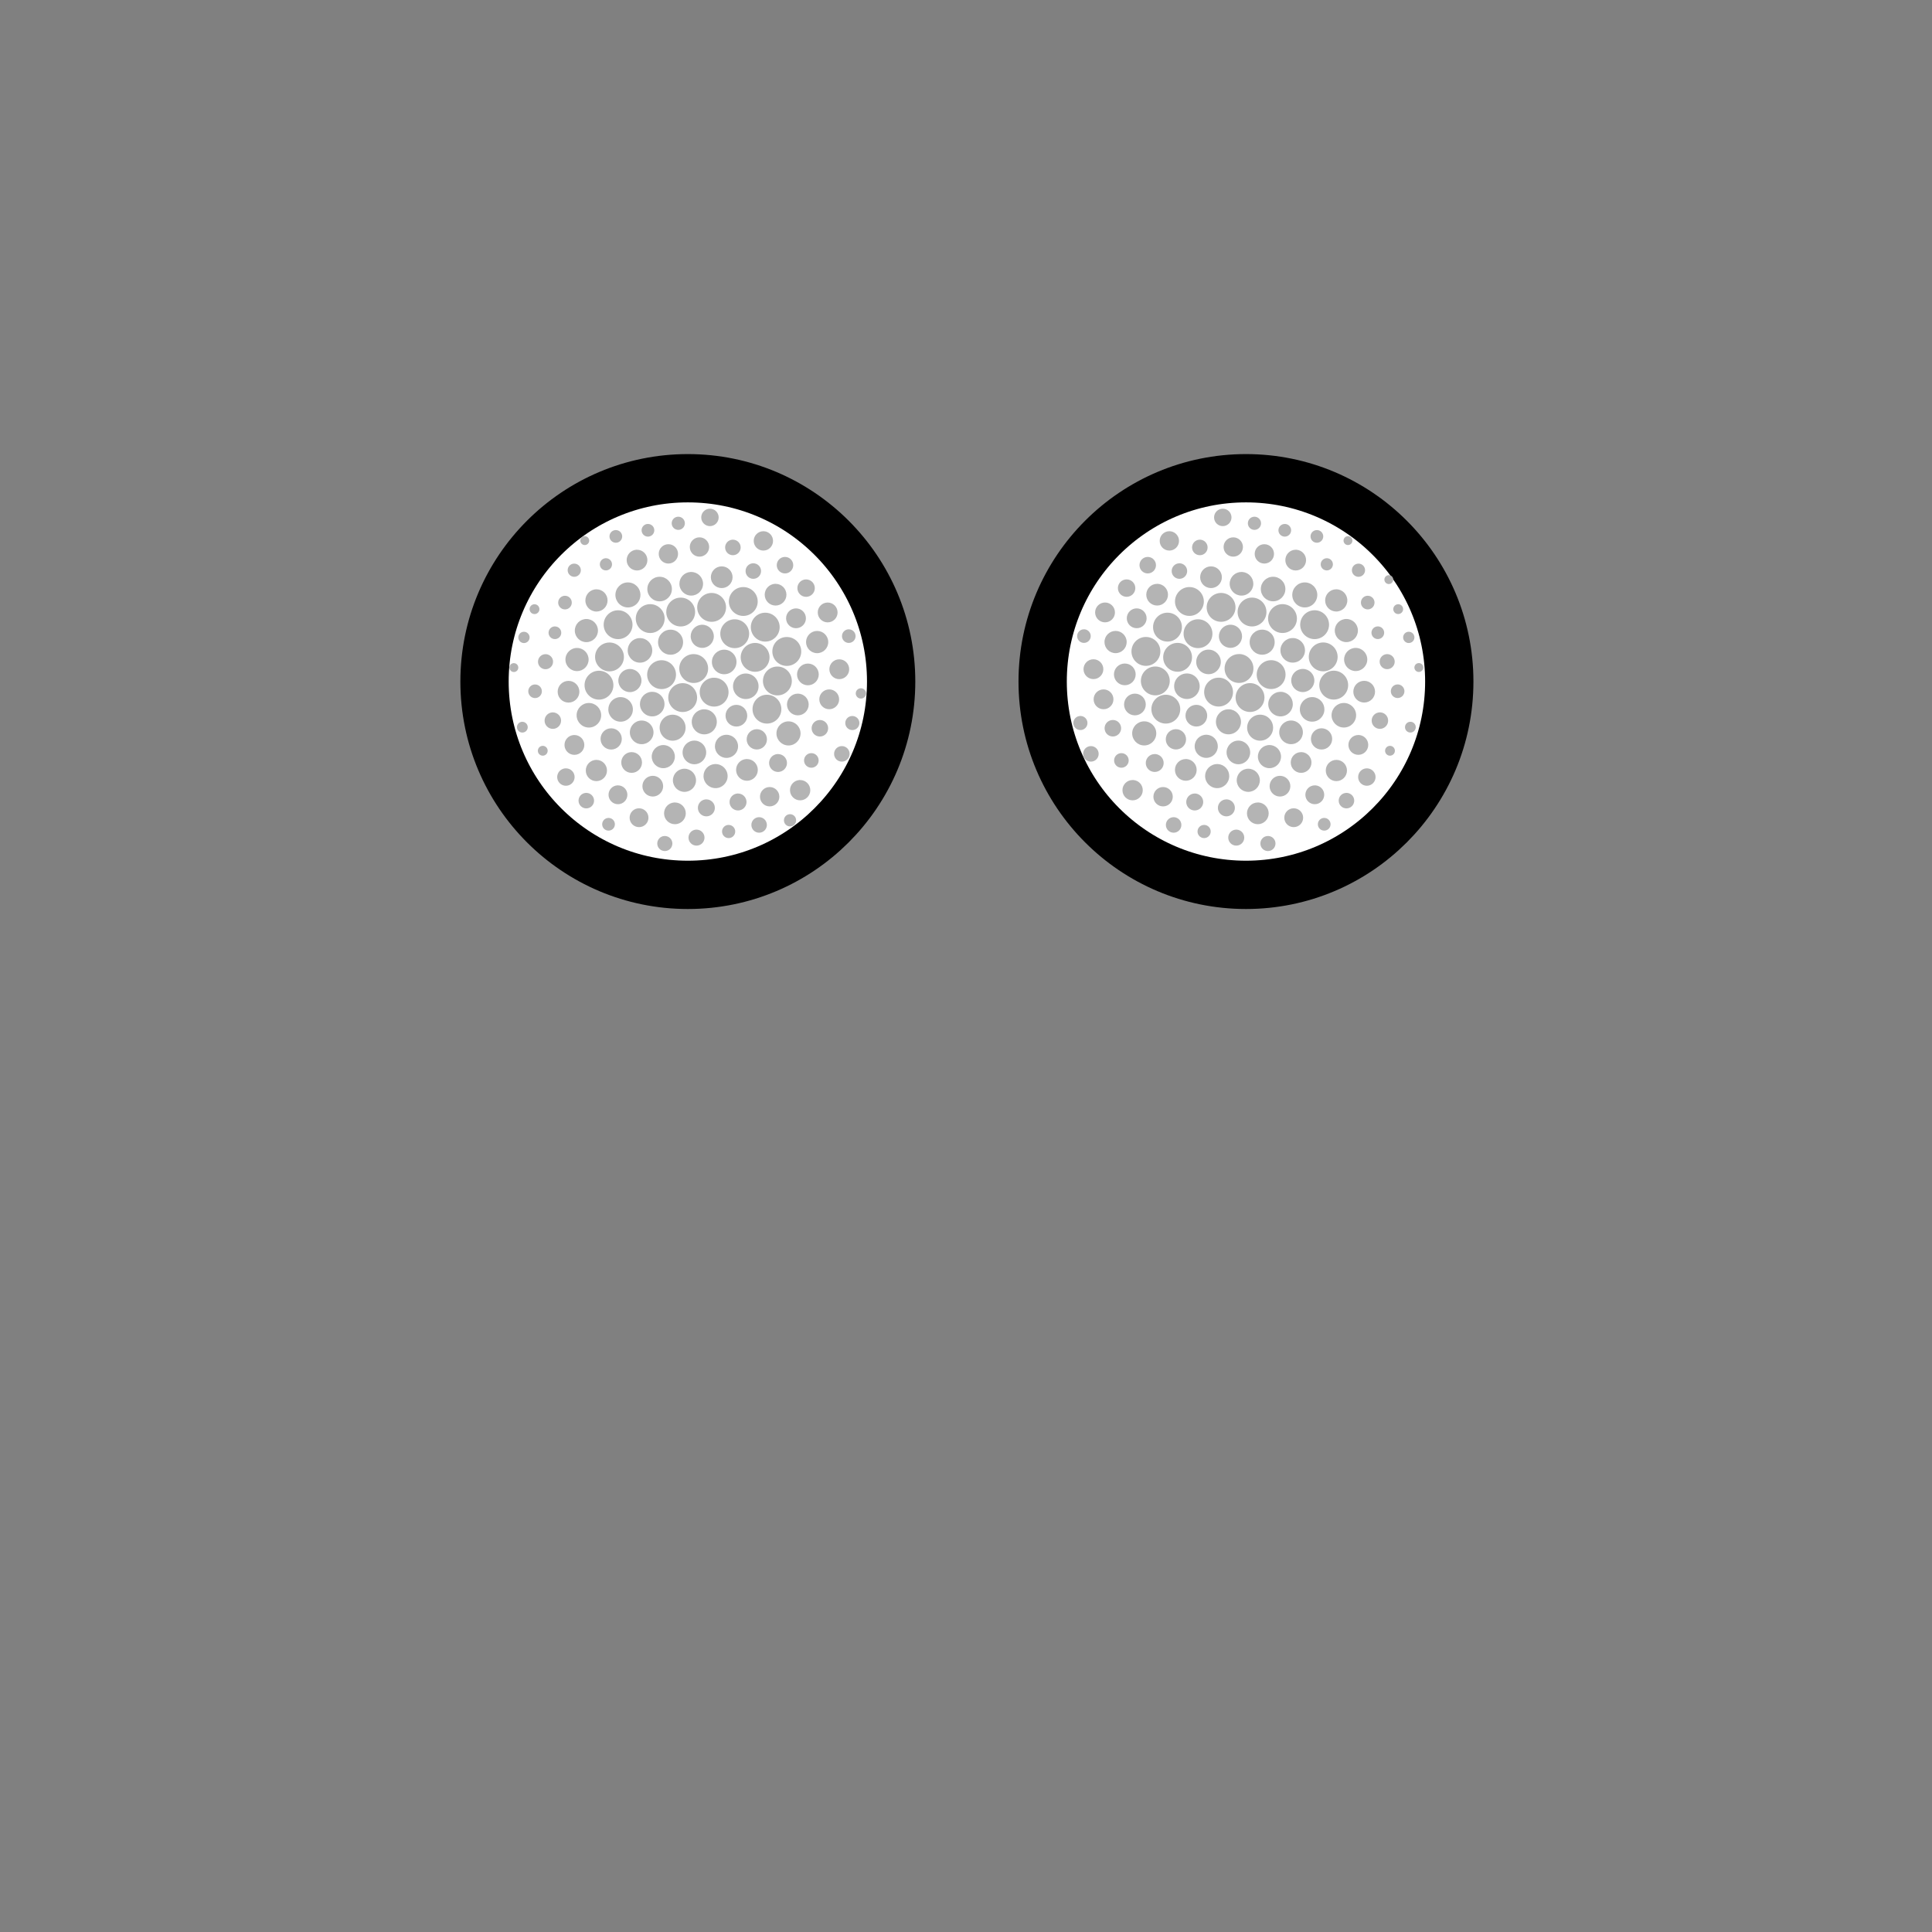 <?xml version="1.0" encoding="UTF-8" standalone="no"?>
<!--?xml version="1.0" encoding="UTF-8" standalone="no"?-->

<!-- Created with Inkscape (http://www.inkscape.org/) -->

<svg
   xmlns:dc="http://purl.org/dc/elements/1.1/"
   xmlns:cc="http://creativecommons.org/ns#"
   xmlns:rdf="http://www.w3.org/1999/02/22-rdf-syntax-ns#"
   xmlns:svg="http://www.w3.org/2000/svg"
   xmlns="http://www.w3.org/2000/svg"
   xmlns:sodipodi="http://sodipodi.sourceforge.net/DTD/sodipodi-0.dtd"
   xmlns:inkscape="http://www.inkscape.org/namespaces/inkscape"
   width="100%"
   height="100%"
   viewBox="0 0 90 90"
   id="svg2"
   version="1.1"
   inkscape:version="0.92.3 (2405546, 2018-03-11)"
   sodipodi:docname="eyes-arthropod.svg"
   class="face-scar"
   data-z="1050"
   data-slots="eyes"
   data-tags="new+eyes">
  <rect x="0" y="0" width="90" height="90" fill="#808080" stroke="none"/>
  <defs
     id="defs4" />
  <sodipodi:namedview
     id="base"
     pagecolor="#ffffff"
     bordercolor="#666666"
     borderopacity="1.0"
     inkscape:pageopacity="0.0"
     inkscape:pageshadow="2"
     inkscape:zoom="15.96481"
     inkscape:cx="92.213779"
     inkscape:cy="28.951276"
     inkscape:document-units="in"
     inkscape:current-layer="layer1"
     showgrid="true"
     units="in"
     inkscape:window-width="3773"
     inkscape:window-height="2105"
     inkscape:window-x="67"
     inkscape:window-y="27"
     inkscape:window-maximized="1"
     gridtolerance="10">
    <inkscape:grid
       type="xygrid"
       id="grid2994"
       empspacing="5"
       visible="true"
       enabled="true"
       snapvisiblegridlinesonly="true"
       units="in"
       spacingx="1.344"
       spacingy="1.344"
       originx="0"
       originy="0" />
  </sodipodi:namedview>
  <g
     inkscape:groupmode="layer"
     id="layer2"
     inkscape:label="FaceScar"
     style="display:inline"
     class="eyes"
     sodipodi:insensitive="true">
    <circle
       style="display:inline;opacity:1;vector-effect:none;fill:#ffffff;fill-opacity:1;stroke:#000000;stroke-width:2.25;stroke-linecap:round;stroke-linejoin:bevel;stroke-miterlimit:4;stroke-dasharray:none;stroke-dashoffset:0;stroke-opacity:1"
       id="path878-1"
       cx="32.042"
       cy="31.749"
       r="9.471" />
    <circle
       style="display:inline;opacity:1;vector-effect:none;fill:#ffffff;fill-opacity:1;stroke:#000000;stroke-width:2.25;stroke-linecap:round;stroke-linejoin:bevel;stroke-miterlimit:4;stroke-dasharray:none;stroke-dashoffset:0;stroke-opacity:1"
       id="path878-3-3"
       cx="58.042"
       cy="31.749"
       r="9.471" />
  </g>
  <g
     inkscape:groupmode="layer"
     id="layer1"
     class="arthropod"
     inkscape:label="EYES"
     sodipodi:insensitive="true">
    <path
       style="display:inline;opacity:1;vector-effect:none;fill:#b4b4b4;fill-opacity:1;stroke:none;stroke-width:1.953;stroke-linecap:round;stroke-linejoin:bevel;stroke-miterlimit:4;stroke-dasharray:none;stroke-dashoffset:0;stroke-opacity:1"
       d="m 33.072,23.697 c -0.224,0 -0.406,0.182 -0.406,0.406 0,0.224 0.182,0.406 0.406,0.406 0.224,0 0.406,-0.182 0.406,-0.406 0,-0.224 -0.182,-0.406 -0.406,-0.406 z m -1.475,0.373 c -0.169,-2.5e-5 -0.307,0.137 -0.307,0.307 -2.6e-5,0.169 0.137,0.307 0.307,0.307 0.169,2.6e-5 0.307,-0.137 0.307,-0.307 2.6e-5,-0.169 -0.137,-0.307 -0.307,-0.307 z m -1.434,0.338 c -0.155,0.011 -0.275,0.139 -0.275,0.295 3.3e-4,0.163 0.132,0.295 0.295,0.295 0.164,7.49e-4 0.297,-0.131 0.297,-0.295 -3.3e-4,-0.164 -0.133,-0.296 -0.297,-0.295 -0.006,-2.15e-4 -0.013,-2.15e-4 -0.02,0 z m -1.496,0.285 c -0.155,0.011 -0.275,0.139 -0.275,0.295 3.3e-4,0.163 0.132,0.295 0.295,0.295 0.164,7.49e-4 0.297,-0.131 0.297,-0.295 -3.3e-4,-0.164 -0.133,-0.296 -0.297,-0.295 -0.006,-2.15e-4 -0.013,-2.15e-4 -0.02,0 z m 6.895,0.053 c -0.249,-3.49e-4 -0.452,0.202 -0.451,0.451 -3.49e-4,0.249 0.202,0.452 0.451,0.451 0.249,-7.3e-4 0.45,-0.203 0.449,-0.451 3.49e-4,-0.249 -0.201,-0.45 -0.449,-0.451 z m -8.322,0.23 c -0.114,-5.1e-5 -0.207,0.093 -0.207,0.207 -5.1e-5,0.114 0.093,0.207 0.207,0.207 0.114,5.2e-5 0.207,-0.093 0.207,-0.207 5.2e-5,-0.114 -0.093,-0.207 -0.207,-0.207 z m 5.344,0.055 c -0.249,-3.49e-4 -0.452,0.202 -0.451,0.451 7.3e-4,0.249 0.203,0.45 0.451,0.449 0.249,3.49e-4 0.45,-0.201 0.451,-0.449 3.49e-4,-0.249 -0.202,-0.452 -0.451,-0.451 z m 1.531,0.109 c -0.189,0.014 -0.336,0.171 -0.336,0.361 -7.31e-4,0.2 0.161,0.363 0.361,0.363 0.201,7.35e-4 0.364,-0.162 0.363,-0.363 -3.48e-4,-0.2 -0.163,-0.362 -0.363,-0.361 -0.009,-2.97e-4 -0.017,-2.97e-4 -0.025,0 z m -2.98,0.211 c -0.249,7.3e-4 -0.45,0.203 -0.449,0.451 -3.49e-4,0.249 0.201,0.45 0.449,0.451 0.249,3.49e-4 0.452,-0.202 0.451,-0.451 3.49e-4,-0.249 -0.202,-0.452 -0.451,-0.451 z m -1.494,0.258 c -0.253,0.018 -0.449,0.229 -0.449,0.482 -3.4e-4,0.267 0.216,0.484 0.482,0.484 0.268,3.4e-4 0.485,-0.217 0.484,-0.484 -7.38e-4,-0.267 -0.217,-0.483 -0.484,-0.482 -0.011,-3.8e-4 -0.022,-3.8e-4 -0.033,0 z m 6.926,0.334 c -0.212,7.13e-4 -0.383,0.173 -0.383,0.385 -3.66e-4,0.212 0.171,0.384 0.383,0.385 0.213,3.66e-4 0.385,-0.172 0.385,-0.385 3.66e-4,-0.213 -0.172,-0.385 -0.385,-0.385 z m -8.361,0.061 c -0.149,0.011 -0.264,0.136 -0.264,0.285 6.86e-4,0.157 0.128,0.284 0.285,0.283 0.156,-6.82e-4 0.283,-0.127 0.283,-0.283 3.92e-4,-0.157 -0.126,-0.284 -0.283,-0.285 -0.007,-2.7e-4 -0.014,-2.7e-4 -0.021,0 z m 6.861,0.236 c -0.189,0.014 -0.336,0.171 -0.336,0.361 -7.32e-4,0.2 0.161,0.363 0.361,0.363 0.2,-3.48e-4 0.362,-0.163 0.361,-0.363 -3.47e-4,-0.199 -0.162,-0.361 -0.361,-0.361 -0.009,-2.97e-4 -0.017,-2.97e-4 -0.025,0 z m -8.338,0.016 c -0.161,0.011 -0.286,0.145 -0.285,0.307 -2.6e-5,0.169 0.137,0.307 0.307,0.307 0.169,2.6e-5 0.307,-0.137 0.307,-0.307 2.6e-5,-0.169 -0.137,-0.307 -0.307,-0.307 -0.007,-2.51e-4 -0.014,-2.51e-4 -0.021,0 z m 6.891,0.127 c -0.279,2.6e-5 -0.506,0.226 -0.506,0.506 2.6e-5,0.279 0.226,0.506 0.506,0.506 0.279,-2.6e-5 0.506,-0.226 0.506,-0.506 -2.6e-5,-0.279 -0.226,-0.506 -0.506,-0.506 z m -1.459,0.262 c -0.288,0.02 -0.512,0.26 -0.512,0.549 -3.23e-4,0.304 0.246,0.551 0.551,0.551 0.304,3.23e-4 0.551,-0.246 0.551,-0.551 -7.56e-4,-0.304 -0.247,-0.549 -0.551,-0.549 -0.013,-4.62e-4 -0.026,-4.62e-4 -0.039,0 z m -1.434,0.223 c -0.316,4.4e-5 -0.572,0.256 -0.572,0.572 4.3e-5,0.316 0.256,0.572 0.572,0.572 0.316,-4.3e-5 0.572,-0.256 0.572,-0.572 -4.4e-5,-0.316 -0.256,-0.572 -0.572,-0.572 z m 6.824,0.123 c -0.224,0 -0.406,0.182 -0.406,0.406 0,0.224 0.182,0.406 0.406,0.406 0.224,0 0.406,-0.182 0.406,-0.406 0,-0.224 -0.182,-0.406 -0.406,-0.406 z M 29.25,27.131 c -0.322,7.64e-4 -0.582,0.262 -0.582,0.584 7.62e-4,0.321 0.261,0.581 0.582,0.582 0.322,3.14e-4 0.583,-0.26 0.584,-0.582 3.14e-4,-0.323 -0.261,-0.584 -0.584,-0.584 z m 6.844,0.066 c -0.266,0.019 -0.471,0.24 -0.471,0.506 2.6e-5,0.279 0.226,0.506 0.506,0.506 0.279,-2.6e-5 0.506,-0.226 0.506,-0.506 -2.6e-5,-0.279 -0.226,-0.506 -0.506,-0.506 -0.012,-4.07e-4 -0.023,-4.07e-4 -0.035,0 z M 34.625,27.348 c -0.371,6.9e-5 -0.672,0.301 -0.672,0.672 6.9e-5,0.371 0.301,0.672 0.672,0.672 0.371,-6.9e-5 0.672,-0.301 0.672,-0.672 -6.9e-5,-0.371 -0.301,-0.672 -0.672,-0.672 z m -6.838,0.104 c -0.286,-3.31e-4 -0.518,0.232 -0.518,0.518 -3.31e-4,0.286 0.232,0.518 0.518,0.518 0.285,-7.47e-4 0.516,-0.232 0.516,-0.518 3.31e-4,-0.285 -0.23,-0.517 -0.516,-0.518 z m 5.363,0.17 c -0.371,6.9e-5 -0.672,0.301 -0.672,0.672 6.9e-5,0.371 0.301,0.672 0.672,0.672 0.371,-6.9e-5 0.672,-0.301 0.672,-0.672 -6.9e-5,-0.371 -0.301,-0.672 -0.672,-0.672 z m -6.83,0.131 c -0.176,-3.84e-4 -0.319,0.142 -0.318,0.318 -3.84e-4,0.176 0.142,0.319 0.318,0.318 0.175,-6.95e-4 0.317,-0.143 0.316,-0.318 3.83e-4,-0.175 -0.141,-0.318 -0.316,-0.318 z m 5.389,0.086 c -0.371,6.9e-5 -0.672,0.301 -0.672,0.672 6.9e-5,0.371 0.301,0.672 0.672,0.672 0.371,-6.9e-5 0.672,-0.301 0.672,-0.672 -6.9e-5,-0.371 -0.301,-0.672 -0.672,-0.672 z m 6.848,0.229 c -0.255,-7.06e-4 -0.463,0.206 -0.463,0.461 -7.08e-4,0.256 0.207,0.464 0.463,0.463 0.255,-3.74e-4 0.462,-0.208 0.461,-0.463 -3.73e-4,-0.254 -0.207,-0.461 -0.461,-0.461 z m -8.268,0.076 c -0.371,7e-5 -0.672,0.301 -0.672,0.672 6.9e-5,0.371 0.301,0.672 0.672,0.672 0.371,-6.8e-5 0.672,-0.301 0.672,-0.672 -6.9e-5,-0.371 -0.301,-0.672 -0.672,-0.672 z m -5.406,0.004 c -0.12,0.009 -0.213,0.108 -0.213,0.229 3.12e-4,0.126 0.102,0.228 0.229,0.229 0.127,7.67e-4 0.23,-0.102 0.23,-0.229 -3.12e-4,-0.127 -0.104,-0.229 -0.23,-0.229 -0.005,-1.78e-4 -0.01,-1.78e-4 -0.016,0 z m 12.197,0.193 c -0.255,3.74e-4 -0.462,0.208 -0.461,0.463 3.73e-4,0.254 0.207,0.461 0.461,0.461 0.255,7.06e-4 0.463,-0.206 0.463,-0.461 7.08e-4,-0.256 -0.207,-0.464 -0.463,-0.463 z m -8.287,0.088 c -0.371,6.9e-5 -0.672,0.301 -0.672,0.672 6.9e-5,0.371 0.301,0.672 0.672,0.672 0.371,-6.9e-5 0.672,-0.301 0.672,-0.672 -6.9e-5,-0.371 -0.301,-0.672 -0.672,-0.672 z m 6.855,0.113 c -0.372,6.7e-5 -0.673,0.302 -0.672,0.674 6.9e-5,0.371 0.301,0.672 0.672,0.672 0.371,-7e-5 0.672,-0.301 0.672,-0.672 10e-4,-0.372 -0.3,-0.674 -0.672,-0.674 z m -8.332,0.293 c -0.298,3.5e-5 -0.539,0.241 -0.539,0.539 3.5e-5,0.298 0.241,0.539 0.539,0.539 0.298,-3.4e-5 0.539,-0.241 0.539,-0.539 -3.4e-5,-0.298 -0.241,-0.539 -0.539,-0.539 z m 6.91,0.014 c -0.371,7e-5 -0.672,0.301 -0.672,0.672 6.9e-5,0.371 0.301,0.672 0.672,0.672 0.371,-6.8e-5 0.672,-0.301 0.672,-0.672 -6.9e-5,-0.371 -0.301,-0.672 -0.672,-0.672 z m -1.549,0.254 c -0.283,0.02 -0.503,0.255 -0.502,0.539 3.4e-5,0.298 0.241,0.539 0.539,0.539 0.298,-3.5e-5 0.539,-0.241 0.539,-0.539 -3.4e-5,-0.298 -0.241,-0.539 -0.539,-0.539 -0.012,-4.26e-4 -0.025,-4.26e-4 -0.037,0 z m -6.848,0.078 c -0.155,0.011 -0.275,0.139 -0.275,0.295 3.3e-4,0.163 0.132,0.295 0.295,0.295 0.164,7.49e-4 0.297,-0.131 0.297,-0.295 -3.31e-4,-0.164 -0.133,-0.296 -0.297,-0.295 -0.006,-2.15e-4 -0.013,-2.15e-4 -0.02,0 z m 13.689,0.135 c -0.167,0.012 -0.296,0.151 -0.295,0.318 6.95e-4,0.175 0.143,0.317 0.318,0.316 0.174,-6.91e-4 0.316,-0.142 0.316,-0.316 3.83e-4,-0.175 -0.141,-0.318 -0.316,-0.318 -0.008,-2.88e-4 -0.016,-2.88e-4 -0.023,0 z m -8.279,0.016 c -0.323,-3.14e-4 -0.584,0.261 -0.584,0.584 -3.14e-4,0.323 0.261,0.584 0.584,0.584 0.322,-7.64e-4 0.582,-0.262 0.582,-0.584 3.14e-4,-0.322 -0.26,-0.583 -0.582,-0.584 z m 6.826,0.059 c -0.285,7.47e-4 -0.516,0.232 -0.516,0.518 -3.31e-4,0.285 0.23,0.517 0.516,0.518 0.286,3.31e-4 0.518,-0.232 0.518,-0.518 3.31e-4,-0.286 -0.232,-0.518 -0.518,-0.518 z m -13.656,0.039 c -0.146,-7.64e-4 -0.264,0.118 -0.264,0.264 3.21e-4,0.145 0.118,0.262 0.264,0.262 0.144,-3.21e-4 0.261,-0.117 0.262,-0.262 7.58e-4,-0.145 -0.117,-0.263 -0.262,-0.264 z m 12.244,0.244 c -0.373,-10e-4 -0.675,0.301 -0.674,0.674 6.8e-5,0.372 0.302,0.673 0.674,0.672 0.371,-6.9e-5 0.672,-0.301 0.672,-0.672 10e-4,-0.372 -0.3,-0.674 -0.672,-0.674 z m -6.881,0.051 c -0.3,0.022 -0.532,0.272 -0.531,0.572 4.3e-5,0.316 0.256,0.572 0.572,0.572 0.316,-4.3e-5 0.572,-0.256 0.572,-0.572 -4.3e-5,-0.316 -0.256,-0.572 -0.572,-0.572 -0.014,-4.9e-4 -0.027,-4.9e-4 -0.041,0 z m -1.379,0.205 c -0.371,6.9e-5 -0.672,0.301 -0.672,0.672 6.9e-5,0.371 0.301,0.672 0.672,0.672 0.371,-6.9e-5 0.672,-0.301 0.672,-0.672 -6.9e-5,-0.371 -0.301,-0.672 -0.672,-0.672 z m 6.783,0.02 c -0.371,6.9e-5 -0.672,0.301 -0.672,0.672 6.9e-5,0.371 0.301,0.672 0.672,0.672 0.371,-6.9e-5 0.672,-0.301 0.672,-0.672 -6.9e-5,-0.371 -0.301,-0.672 -0.672,-0.672 z m -8.295,0.234 c -0.298,-0.001 -0.541,0.241 -0.541,0.539 3.3e-5,0.298 0.243,0.54 0.541,0.539 0.298,-3.4e-5 0.539,-0.241 0.539,-0.539 -3.5e-5,-0.298 -0.241,-0.539 -0.539,-0.539 z m 6.854,0.08 c -0.316,4.3e-5 -0.572,0.256 -0.572,0.572 4.3e-5,0.316 0.256,0.572 0.572,0.572 0.317,10e-4 0.574,-0.255 0.574,-0.572 -4.2e-5,-0.317 -0.257,-0.573 -0.574,-0.572 z m -1.467,0.207 c -0.353,0.025 -0.626,0.318 -0.625,0.672 6.9e-5,0.371 0.301,0.672 0.672,0.672 0.371,-6.9e-5 0.672,-0.301 0.672,-0.672 -6.9e-5,-0.371 -0.301,-0.672 -0.672,-0.672 -0.016,-5.45e-4 -0.031,-5.45e-4 -0.047,0 z m -6.854,0.002 c -0.194,-3.75e-4 -0.352,0.157 -0.352,0.352 7.04e-4,0.194 0.158,0.35 0.352,0.35 0.193,-7e-4 0.349,-0.157 0.35,-0.35 3.75e-4,-0.194 -0.156,-0.351 -0.35,-0.352 z m 13.682,0.24 c -0.254,3.73e-4 -0.461,0.207 -0.461,0.461 -7.06e-4,0.255 0.206,0.463 0.461,0.463 0.256,7.08e-4 0.464,-0.207 0.463,-0.463 -3.74e-4,-0.255 -0.208,-0.462 -0.463,-0.461 z m -8.277,0.043 c -0.371,7e-5 -0.672,0.301 -0.672,0.672 6.9e-5,0.371 0.301,0.672 0.672,0.672 0.371,-6.8e-5 0.672,-0.301 0.672,-0.672 -6.9e-5,-0.371 -0.301,-0.672 -0.672,-0.672 z m -6.895,0.135 c -0.109,0.007 -0.194,0.098 -0.193,0.207 -5.1e-5,0.114 0.093,0.207 0.207,0.207 0.114,5.1e-5 0.207,-0.093 0.207,-0.207 5.1e-5,-0.114 -0.093,-0.207 -0.207,-0.207 -0.005,-1.51e-4 -0.009,-1.51e-4 -0.014,0 z m 13.711,0.02 c -0.279,2.6e-5 -0.506,0.226 -0.506,0.506 2.6e-5,0.279 0.226,0.506 0.506,0.506 0.279,-2.6e-5 0.506,-0.226 0.506,-0.506 -2.6e-5,-0.279 -0.226,-0.506 -0.506,-0.506 z m -1.42,0.139 c -0.372,-0.001 -0.674,0.3 -0.674,0.672 6.8e-5,0.372 0.302,0.673 0.674,0.672 0.371,-6.9e-5 0.672,-0.301 0.672,-0.672 -6.9e-5,-0.371 -0.301,-0.672 -0.672,-0.672 z m -6.871,0.113 c -0.298,3.5e-5 -0.539,0.241 -0.539,0.539 3.5e-5,0.298 0.241,0.539 0.539,0.539 0.298,-3.4e-5 0.539,-0.241 0.539,-0.539 -3.4e-5,-0.298 -0.241,-0.539 -0.539,-0.539 z m -1.441,0.082 c -0.372,6.8e-5 -0.673,0.302 -0.672,0.674 6.9e-5,0.371 0.301,0.672 0.672,0.672 0.371,-6.9e-5 0.672,-0.301 0.672,-0.672 0.001,-0.372 -0.3,-0.674 -0.672,-0.674 z m 6.838,0.129 c -0.328,4.08e-4 -0.593,0.266 -0.594,0.594 -6.71e-4,0.329 0.265,0.595 0.594,0.596 0.329,6.73e-4 0.596,-0.266 0.596,-0.596 -4.08e-4,-0.329 -0.267,-0.594 -0.596,-0.594 z m -1.521,0.197 c -0.353,0.025 -0.626,0.318 -0.625,0.672 6.9e-5,0.371 0.301,0.672 0.672,0.672 0.371,-6.9e-5 0.672,-0.301 0.672,-0.672 -6.9e-5,-0.371 -0.301,-0.672 -0.672,-0.672 -0.016,-5.45e-4 -0.031,-5.45e-4 -0.047,0 z m -6.736,0.146 c -0.279,2.6e-5 -0.506,0.226 -0.506,0.506 2.6e-5,0.279 0.226,0.506 0.506,0.506 0.279,-2.6e-5 0.506,-0.226 0.506,-0.506 -2.6e-5,-0.279 -0.226,-0.506 -0.506,-0.506 z m 5.318,0.107 c -0.371,6.9e-5 -0.672,0.301 -0.672,0.672 6.9e-5,0.371 0.301,0.672 0.672,0.672 0.371,-6.9e-5 0.672,-0.301 0.672,-0.672 -6.9e-5,-0.371 -0.301,-0.672 -0.672,-0.672 z m -6.898,0.061 c -0.166,0.012 -0.295,0.15 -0.295,0.316 -3.83e-4,0.175 0.141,0.318 0.316,0.318 0.176,3.84e-4 0.319,-0.142 0.318,-0.318 -6.95e-4,-0.175 -0.143,-0.317 -0.318,-0.316 -0.007,-2.42e-4 -0.014,-2.42e-4 -0.021,0 z M 40.104,32.062 c -0.133,-4.3e-5 -0.24,0.108 -0.24,0.24 -4.3e-5,0.133 0.108,0.24 0.24,0.24 0.133,4.3e-5 0.24,-0.108 0.24,-0.24 4.3e-5,-0.133 -0.108,-0.24 -0.24,-0.24 z m -1.475,0.053 c -0.256,-7.08e-4 -0.464,0.207 -0.463,0.463 3.74e-4,0.255 0.208,0.462 0.463,0.461 0.254,-3.73e-4 0.461,-0.207 0.461,-0.461 7.06e-4,-0.255 -0.206,-0.463 -0.461,-0.463 z m -8.287,0.113 c -0.3,0.022 -0.532,0.272 -0.531,0.572 4.3e-5,0.316 0.256,0.572 0.572,0.572 0.316,-4.3e-5 0.572,-0.256 0.572,-0.572 -4.4e-5,-0.316 -0.256,-0.572 -0.572,-0.572 -0.014,-4.9e-4 -0.027,-4.9e-4 -0.041,0 z m 6.824,0.084 c -0.279,2.6e-5 -0.506,0.226 -0.506,0.506 2.6e-5,0.279 0.226,0.506 0.506,0.506 0.279,-2.6e-5 0.506,-0.226 0.506,-0.506 -2.6e-5,-0.279 -0.226,-0.506 -0.506,-0.506 z m -1.439,0.051 c -0.371,7e-5 -0.672,0.301 -0.672,0.672 6.9e-5,0.371 0.301,0.672 0.672,0.672 0.371,-6.8e-5 0.672,-0.301 0.672,-0.672 -6.9e-5,-0.371 -0.301,-0.672 -0.672,-0.672 z M 28.869,32.475 c -0.3,0.022 -0.532,0.272 -0.531,0.572 4.3e-5,0.316 0.256,0.572 0.572,0.572 0.316,-4.3e-5 0.572,-0.256 0.572,-0.572 -4.3e-5,-0.316 -0.256,-0.572 -0.572,-0.572 -0.014,-4.9e-4 -0.027,-4.9e-4 -0.041,0 z m -1.436,0.273 c -0.316,4.3e-5 -0.572,0.256 -0.572,0.572 4.3e-5,0.316 0.256,0.572 0.572,0.572 0.316,-4.4e-5 0.572,-0.256 0.572,-0.572 -4.4e-5,-0.316 -0.256,-0.572 -0.572,-0.572 z m 6.871,0.086 c -0.279,2.6e-5 -0.506,0.226 -0.506,0.506 2.6e-5,0.279 0.226,0.506 0.506,0.506 0.279,-2.6e-5 0.506,-0.226 0.506,-0.506 -2.6e-5,-0.279 -0.226,-0.506 -0.506,-0.506 z m -1.537,0.209 c -0.306,0.021 -0.543,0.276 -0.543,0.582 -3.14e-4,0.323 0.261,0.584 0.584,0.584 0.323,3.14e-4 0.584,-0.261 0.584,-0.584 -7.64e-4,-0.322 -0.262,-0.582 -0.584,-0.582 -0.014,-4.81e-4 -0.027,-4.81e-4 -0.041,0 z m -7.041,0.143 c -0.201,0.014 -0.357,0.181 -0.357,0.383 -3.66e-4,0.213 0.172,0.385 0.385,0.385 0.212,-7.12e-4 0.383,-0.173 0.383,-0.385 -7.09e-4,-0.211 -0.172,-0.382 -0.383,-0.383 -0.009,-3.24e-4 -0.018,-3.24e-4 -0.027,0 z m 5.607,0.107 c -0.335,5.1e-5 -0.606,0.272 -0.605,0.607 5.2e-5,0.334 0.271,0.605 0.605,0.605 0.334,-5.2e-5 0.605,-0.271 0.605,-0.605 0.001,-0.335 -0.27,-0.607 -0.605,-0.607 z m 8.348,0.061 c -0.172,0.013 -0.305,0.156 -0.305,0.328 3.39e-4,0.181 0.147,0.328 0.328,0.328 0.182,7.4e-4 0.33,-0.146 0.33,-0.328 -3.39e-4,-0.182 -0.148,-0.329 -0.33,-0.328 -0.008,-2.79e-4 -0.016,-2.79e-4 -0.023,0 z m -1.488,0.186 c -0.213,-3.66e-4 -0.385,0.172 -0.385,0.385 -3.66e-4,0.213 0.172,0.385 0.385,0.385 0.213,3.66e-4 0.385,-0.172 0.385,-0.385 3.66e-4,-0.213 -0.172,-0.385 -0.385,-0.385 z m -8.301,0.025 c -0.304,-3.23e-4 -0.551,0.246 -0.551,0.551 -3.23e-4,0.304 0.246,0.551 0.551,0.551 0.304,3.23e-4 0.551,-0.246 0.551,-0.551 3.23e-4,-0.304 -0.246,-0.551 -0.551,-0.551 z m 6.84,0.039 c -0.311,-6.82e-4 -0.563,0.252 -0.562,0.562 4e-4,0.31 0.252,0.561 0.562,0.561 0.309,-3.99e-4 0.56,-0.251 0.561,-0.561 6.79e-4,-0.31 -0.25,-0.562 -0.561,-0.562 z m -12.418,0.02 c -0.132,0.01 -0.233,0.12 -0.232,0.252 6.73e-4,0.138 0.112,0.249 0.25,0.25 0.139,4e-4 0.251,-0.111 0.252,-0.25 4.02e-4,-0.139 -0.113,-0.252 -0.252,-0.252 -0.006,-2.05e-4 -0.012,-2.05e-4 -0.018,0 z m 4.158,0.303 c -0.274,-6.97e-4 -0.496,0.221 -0.496,0.494 -6.99e-4,0.274 0.222,0.497 0.496,0.496 0.274,-3.82e-4 0.495,-0.223 0.494,-0.496 -3.82e-4,-0.273 -0.221,-0.494 -0.494,-0.494 z m 6.783,0.041 c -0.261,1.8e-5 -0.473,0.212 -0.473,0.473 1.8e-5,0.261 0.212,0.473 0.473,0.473 0.261,-1.7e-5 0.473,-0.212 0.473,-0.473 -1.8e-5,-0.261 -0.212,-0.473 -0.473,-0.473 z m -1.451,0.26 c -0.282,0.021 -0.501,0.256 -0.5,0.539 3.4e-5,0.298 0.241,0.539 0.539,0.539 0.298,-3.5e-5 0.539,-0.241 0.539,-0.539 -3.4e-5,-0.298 -0.241,-0.539 -0.539,-0.539 -0.013,-4.72e-4 -0.026,-4.72e-4 -0.039,0 z m -7.078,0.012 c -0.242,0.017 -0.43,0.218 -0.43,0.461 -7.05e-4,0.255 0.206,0.463 0.461,0.463 0.256,7.08e-4 0.464,-0.207 0.463,-0.463 -3.73e-4,-0.255 -0.208,-0.462 -0.463,-0.461 -0.01,-3.53e-4 -0.021,-3.53e-4 -0.031,0 z M 32.348,34.5 c -0.304,-3.23e-4 -0.551,0.246 -0.551,0.551 -3.23e-4,0.304 0.246,0.551 0.551,0.551 0.304,-7.56e-4 0.549,-0.247 0.549,-0.551 3.23e-4,-0.304 -0.245,-0.55 -0.549,-0.551 z m -1.449,0.207 c -0.298,3.4e-5 -0.539,0.241 -0.539,0.539 3.5e-5,0.298 0.241,0.539 0.539,0.539 0.298,-3.5e-5 0.539,-0.241 0.539,-0.539 -3.4e-5,-0.298 -0.241,-0.539 -0.539,-0.539 z m -5.615,0.037 c -0.127,3.13e-4 -0.229,0.104 -0.229,0.23 3.12e-4,0.126 0.102,0.228 0.229,0.229 0.126,-3.12e-4 0.228,-0.102 0.229,-0.229 7.67e-4,-0.127 -0.102,-0.23 -0.229,-0.23 z m 13.932,0.012 c -0.2,3.48e-4 -0.362,0.163 -0.361,0.363 3.47e-4,0.199 0.162,0.361 0.361,0.361 0.2,7.31e-4 0.363,-0.161 0.363,-0.361 7.36e-4,-0.201 -0.162,-0.364 -0.363,-0.363 z m -9.826,0.281 c -0.253,0.018 -0.449,0.229 -0.449,0.482 -3.4e-4,0.268 0.217,0.485 0.484,0.484 0.267,-7.38e-4 0.483,-0.217 0.482,-0.484 -7.35e-4,-0.266 -0.216,-0.482 -0.482,-0.482 -0.012,-4.26e-4 -0.023,-4.26e-4 -0.035,0 z m 8.406,0.047 c -0.188,-1.7e-5 -0.34,0.152 -0.34,0.34 -1.7e-5,0.188 0.152,0.34 0.34,0.34 0.188,1.7e-5 0.34,-0.152 0.34,-0.34 1.7e-5,-0.188 -0.152,-0.34 -0.34,-0.34 z m -1.582,0.043 c -0.218,0.016 -0.387,0.197 -0.387,0.416 -3.57e-4,0.23 0.186,0.417 0.416,0.418 0.231,3.57e-4 0.418,-0.187 0.418,-0.418 -7.21e-4,-0.23 -0.188,-0.416 -0.418,-0.416 -0.01,-3.43e-4 -0.02,-3.43e-4 -0.029,0 z m -1.455,0.232 c -0.265,0.019 -0.469,0.24 -0.469,0.506 2.6e-5,0.279 0.226,0.506 0.506,0.506 0.279,-2.6e-5 0.506,-0.226 0.506,-0.506 -2.6e-5,-0.279 -0.226,-0.506 -0.506,-0.506 -0.012,-4.54e-4 -0.025,-4.54e-4 -0.037,0 z m -6.977,0.039 c -0.274,3.82e-4 -0.495,0.223 -0.494,0.496 3.82e-4,0.273 0.221,0.494 0.494,0.494 0.273,-3.82e-4 0.494,-0.221 0.494,-0.494 6.96e-4,-0.274 -0.221,-0.496 -0.494,-0.496 z m 5.512,0.195 c -0.294,0.021 -0.522,0.266 -0.521,0.561 3.99e-4,0.31 0.252,0.561 0.562,0.561 0.309,-3.99e-4 0.56,-0.251 0.561,-0.561 -3.99e-4,-0.309 -0.251,-0.56 -0.561,-0.561 -0.014,-5e-4 -0.027,-5e-4 -0.041,0 z m -6.932,0.199 c -0.224,0 -0.406,0.182 -0.406,0.406 0,0.224 0.182,0.406 0.406,0.406 0.224,0 0.406,-0.182 0.406,-0.406 0,-0.224 -0.182,-0.406 -0.406,-0.406 z m 5.523,0.018 c -0.298,3.4e-5 -0.539,0.241 -0.539,0.539 3.4e-5,0.298 0.241,0.539 0.539,0.539 0.298,-3.5e-5 0.539,-0.241 0.539,-0.539 -3.5e-5,-0.298 -0.241,-0.539 -0.539,-0.539 z m -1.475,0.33 c -0.268,-3.4e-4 -0.485,0.217 -0.484,0.484 7.38e-4,0.267 0.217,0.483 0.484,0.482 0.266,-7.35e-4 0.482,-0.216 0.482,-0.482 3.4e-4,-0.267 -0.216,-0.484 -0.482,-0.484 z m 6.83,0.197 c -0.248,0.017 -0.44,0.224 -0.439,0.473 1.8e-5,0.261 0.212,0.473 0.473,0.473 0.261,-1.8e-5 0.473,-0.212 0.473,-0.473 -1.8e-5,-0.261 -0.212,-0.473 -0.473,-0.473 -0.011,-3.89e-4 -0.022,-3.89e-4 -0.033,0 z m -8.484,0.248 c -0.23,0.016 -0.409,0.208 -0.408,0.439 9e-6,0.243 0.197,0.439 0.439,0.439 0.243,-9e-6 0.439,-0.197 0.439,-0.439 -9e-6,-0.243 -0.197,-0.439 -0.439,-0.439 -0.01,-3.7e-4 -0.021,-3.7e-4 -0.031,0 z m 7.098,0.078 c -0.249,-3.49e-4 -0.452,0.202 -0.451,0.451 -3.49e-4,0.249 0.202,0.452 0.451,0.451 0.249,3.49e-4 0.452,-0.202 0.451,-0.451 3.49e-4,-0.249 -0.202,-0.452 -0.451,-0.451 z m -8.568,0.273 c -0.189,0.014 -0.336,0.171 -0.336,0.361 3.47e-4,0.199 0.162,0.361 0.361,0.361 0.2,7.31e-4 0.363,-0.161 0.363,-0.361 -3.48e-4,-0.2 -0.163,-0.362 -0.363,-0.361 -0.009,-2.97e-4 -0.017,-2.97e-4 -0.025,0 z m 7.066,0.029 c -0.207,0.015 -0.367,0.187 -0.367,0.395 3.56e-4,0.219 0.178,0.395 0.396,0.395 0.218,-3.55e-4 0.394,-0.177 0.395,-0.395 -3.56e-4,-0.218 -0.177,-0.394 -0.395,-0.395 -0.01,-3.62e-4 -0.02,-3.62e-4 -0.029,0 z m -1.475,0.273 c -0.207,0.015 -0.367,0.187 -0.367,0.395 -7.23e-4,0.219 0.176,0.396 0.395,0.396 0.219,7.26e-4 0.397,-0.177 0.396,-0.396 -3.56e-4,-0.219 -0.178,-0.395 -0.396,-0.395 -0.009,-3.15e-4 -0.018,-3.15e-4 -0.027,0 z m -1.473,0.145 c -0.265,0.019 -0.469,0.24 -0.469,0.506 2.6e-5,0.279 0.226,0.506 0.506,0.506 0.279,-2.6e-5 0.506,-0.226 0.506,-0.506 -2.6e-5,-0.279 -0.226,-0.506 -0.506,-0.506 -0.012,-4.54e-4 -0.025,-4.54e-4 -0.037,0 z m -1.635,0.27 c -0.243,9e-6 -0.439,0.197 -0.439,0.439 9e-6,0.243 0.197,0.439 0.439,0.439 0.243,-9e-6 0.439,-0.197 0.439,-0.439 -9e-6,-0.243 -0.197,-0.439 -0.439,-0.439 z m 7.035,0.275 c -0.158,-3.93e-4 -0.286,0.127 -0.285,0.285 -3.93e-4,0.158 0.128,0.286 0.285,0.285 0.157,-6.87e-4 0.284,-0.128 0.283,-0.285 3.92e-4,-0.157 -0.126,-0.284 -0.283,-0.285 z m -1.441,0.139 c -0.199,3.47e-4 -0.361,0.162 -0.361,0.361 -7.31e-4,0.2 0.161,0.363 0.361,0.363 0.2,-3.48e-4 0.362,-0.163 0.361,-0.363 -3.47e-4,-0.199 -0.162,-0.361 -0.361,-0.361 z m -7.014,0.035 c -0.164,-7.54e-4 -0.298,0.133 -0.297,0.297 3.31e-4,0.164 0.133,0.296 0.297,0.295 0.163,-3.3e-4 0.295,-0.132 0.295,-0.295 7.49e-4,-0.164 -0.131,-0.297 -0.295,-0.297 z m 5.572,0.326 c -0.161,0.011 -0.286,0.145 -0.285,0.307 -2.6e-5,0.169 0.137,0.307 0.307,0.307 0.169,2.6e-5 0.307,-0.137 0.307,-0.307 2.5e-5,-0.169 -0.137,-0.307 -0.307,-0.307 -0.007,-2.51e-4 -0.014,-2.51e-4 -0.021,0 z m -1.502,0.219 c -0.195,0.014 -0.346,0.177 -0.346,0.373 -8e-6,0.206 0.167,0.373 0.373,0.373 0.206,8e-6 0.373,-0.167 0.373,-0.373 8e-6,-0.206 -0.167,-0.373 -0.373,-0.373 -0.009,-3.34e-4 -0.018,-3.34e-4 -0.027,0 z m -1.475,0.297 c -0.184,0.013 -0.326,0.166 -0.326,0.35 -3.75e-4,0.194 0.157,0.352 0.352,0.352 0.194,3.75e-4 0.352,-0.157 0.352,-0.352 -7.04e-4,-0.194 -0.158,-0.35 -0.352,-0.35 -0.009,-3.06e-4 -0.017,-3.06e-4 -0.025,0 z"
       id="path1395-3"
       inkscape:connector-curvature="0"
       sodipodi:nodetypes="ccccccccccccccccccccccccccccccccccccccccccccccccccccccccccccccccccccccccccccccccccccccccccccccccccccccccccccccccccccccccccccccccccccccccccccccccccccccccccccccccccccccccccccccccccccccccccccccccccccccccccccccccccccccccccccccccccccccccccccccccccccccccccccccccccccccccccccccccccccccccccccccccccccccccccccccccccccccccccccccccccccccccccccccccccccccccccccccccccccccccccccccccccccccccccccccccccccccccccccccccccccccccccccccccccccccccccccccccccccccccccccccccccccccccccccccccccccccccccccccccccccccccccccccccccccccccccccccccccccccccccccccccccccccccccccccccccccccccccccccccccccccccccccccccccccccccccccccccccccccccc" />
    <path
       inkscape:connector-curvature="0"
       style="display:inline;opacity:1;vector-effect:none;fill:#b4b4b4;fill-opacity:1;stroke:none;stroke-width:1.953;stroke-linecap:round;stroke-linejoin:bevel;stroke-miterlimit:4;stroke-dasharray:none;stroke-dashoffset:0;stroke-opacity:1"
       d="m 56.962,23.697 c 0.224,0 0.406,0.182 0.406,0.406 0,0.224 -0.182,0.406 -0.406,0.406 -0.224,0 -0.406,-0.182 -0.406,-0.406 0,-0.224 0.182,-0.406 0.406,-0.406 z m 1.475,0.373 c 0.169,-2.5e-5 0.307,0.137 0.307,0.307 2.6e-5,0.169 -0.137,0.307 -0.307,0.307 -0.169,2.6e-5 -0.307,-0.137 -0.307,-0.307 -2.6e-5,-0.169 0.137,-0.307 0.307,-0.307 z m 1.434,0.338 c 0.155,0.011 0.275,0.139 0.275,0.295 -3.3e-4,0.163 -0.132,0.295 -0.295,0.295 -0.164,7.49e-4 -0.297,-0.131 -0.297,-0.295 3.3e-4,-0.164 0.133,-0.296 0.297,-0.295 0.006,-2.15e-4 0.013,-2.15e-4 0.02,0 z m 1.496,0.285 c 0.155,0.011 0.275,0.139 0.275,0.295 -3.3e-4,0.163 -0.132,0.295 -0.295,0.295 -0.164,7.49e-4 -0.297,-0.131 -0.297,-0.295 3.3e-4,-0.164 0.133,-0.296 0.297,-0.295 0.006,-2.15e-4 0.013,-2.15e-4 0.02,0 z m -6.895,0.053 c 0.249,-3.49e-4 0.452,0.202 0.451,0.451 3.49e-4,0.249 -0.202,0.452 -0.451,0.451 -0.249,-7.3e-4 -0.45,-0.203 -0.449,-0.451 -3.49e-4,-0.249 0.201,-0.45 0.449,-0.451 z m 8.322,0.23 c 0.114,-5.1e-5 0.207,0.093 0.207,0.207 5.1e-5,0.114 -0.093,0.207 -0.207,0.207 -0.114,5.2e-5 -0.207,-0.093 -0.207,-0.207 -5.2e-5,-0.114 0.093,-0.207 0.207,-0.207 z m -5.344,0.055 c 0.249,-3.49e-4 0.452,0.202 0.451,0.451 -7.3e-4,0.249 -0.203,0.45 -0.451,0.449 -0.249,3.49e-4 -0.45,-0.201 -0.451,-0.449 -3.49e-4,-0.249 0.202,-0.452 0.451,-0.451 z m -1.531,0.109 c 0.189,0.014 0.336,0.171 0.336,0.361 7.31e-4,0.2 -0.161,0.363 -0.361,0.363 -0.201,7.35e-4 -0.364,-0.162 -0.363,-0.363 3.48e-4,-0.2 0.163,-0.362 0.363,-0.361 0.009,-2.97e-4 0.017,-2.97e-4 0.025,0 z m 2.98,0.211 c 0.249,7.3e-4 0.45,0.203 0.449,0.451 3.49e-4,0.249 -0.201,0.45 -0.449,0.451 -0.249,3.49e-4 -0.452,-0.202 -0.451,-0.451 -3.49e-4,-0.249 0.202,-0.452 0.451,-0.451 z m 1.494,0.258 c 0.253,0.018 0.449,0.229 0.449,0.482 3.4e-4,0.267 -0.216,0.484 -0.482,0.484 -0.268,3.4e-4 -0.485,-0.217 -0.484,-0.484 7.38e-4,-0.267 0.217,-0.483 0.484,-0.482 0.011,-3.8e-4 0.022,-3.8e-4 0.033,0 z m -6.926,0.334 c 0.212,7.13e-4 0.383,0.173 0.383,0.385 3.66e-4,0.212 -0.171,0.384 -0.383,0.385 -0.213,3.66e-4 -0.385,-0.172 -0.385,-0.385 -3.66e-4,-0.213 0.172,-0.385 0.385,-0.385 z m 8.361,0.061 c 0.149,0.011 0.264,0.136 0.264,0.285 -6.86e-4,0.157 -0.128,0.284 -0.285,0.283 -0.156,-6.82e-4 -0.283,-0.127 -0.283,-0.283 -3.92e-4,-0.157 0.126,-0.284 0.283,-0.285 0.007,-2.7e-4 0.014,-2.7e-4 0.021,0 z m -6.861,0.236 c 0.189,0.014 0.336,0.171 0.336,0.361 7.32e-4,0.2 -0.161,0.363 -0.361,0.363 -0.2,-3.48e-4 -0.362,-0.163 -0.361,-0.363 3.47e-4,-0.199 0.162,-0.361 0.361,-0.361 0.009,-2.97e-4 0.017,-2.97e-4 0.025,0 z m 8.338,0.016 c 0.161,0.011 0.286,0.145 0.285,0.307 2.6e-5,0.169 -0.137,0.307 -0.307,0.307 -0.169,2.6e-5 -0.307,-0.137 -0.307,-0.307 -2.6e-5,-0.169 0.137,-0.307 0.307,-0.307 0.007,-2.51e-4 0.014,-2.51e-4 0.021,0 z m -6.891,0.127 c 0.279,2.6e-5 0.506,0.226 0.506,0.506 -2.6e-5,0.279 -0.226,0.506 -0.506,0.506 -0.279,-2.6e-5 -0.506,-0.226 -0.506,-0.506 2.6e-5,-0.279 0.226,-0.506 0.506,-0.506 z m 1.459,0.262 c 0.288,0.02 0.512,0.26 0.512,0.549 3.23e-4,0.304 -0.246,0.551 -0.551,0.551 -0.304,3.23e-4 -0.551,-0.246 -0.551,-0.551 7.56e-4,-0.304 0.247,-0.549 0.551,-0.549 0.013,-4.62e-4 0.026,-4.62e-4 0.039,0 z m 6.824,0.148 c 0.114,0.001 0.205,0.093 0.205,0.207 5.5e-5,0.114 -0.091,0.206 -0.205,0.207 -0.114,5.1e-5 -0.207,-0.093 -0.207,-0.207 -5.2e-5,-0.114 0.093,-0.207 0.207,-0.207 z m -5.391,0.074 c 0.316,4.4e-5 0.572,0.256 0.572,0.572 -4.3e-5,0.316 -0.256,0.572 -0.572,0.572 -0.316,-4.3e-5 -0.572,-0.256 -0.572,-0.572 4.4e-5,-0.316 0.256,-0.572 0.572,-0.572 z m -6.824,0.123 c 0.224,0 0.406,0.182 0.406,0.406 0,0.224 -0.182,0.406 -0.406,0.406 -0.224,0 -0.406,-0.182 -0.406,-0.406 0,-0.224 0.182,-0.406 0.406,-0.406 z m 8.301,0.141 c 0.322,7.64e-4 0.582,0.262 0.582,0.584 -7.62e-4,0.321 -0.261,0.581 -0.582,0.582 -0.322,3.14e-4 -0.583,-0.26 -0.584,-0.582 -3.14e-4,-0.323 0.261,-0.584 0.584,-0.584 z m -6.844,0.066 c 0.266,0.019 0.471,0.24 0.471,0.506 -2.6e-5,0.279 -0.226,0.506 -0.506,0.506 -0.279,-2.6e-5 -0.506,-0.226 -0.506,-0.506 2.6e-5,-0.279 0.226,-0.506 0.506,-0.506 0.012,-4.07e-4 0.023,-4.07e-4 0.035,0 z m 1.469,0.15 c 0.371,6.9e-5 0.672,0.301 0.672,0.672 -6.9e-5,0.371 -0.301,0.672 -0.672,0.672 -0.371,-6.9e-5 -0.672,-0.301 -0.672,-0.672 6.9e-5,-0.371 0.301,-0.672 0.672,-0.672 z m 6.838,0.104 c 0.286,-3.31e-4 0.518,0.232 0.518,0.518 3.31e-4,0.286 -0.232,0.518 -0.518,0.518 -0.285,-7.47e-4 -0.516,-0.232 -0.516,-0.518 -3.31e-4,-0.285 0.23,-0.517 0.516,-0.518 z m -5.363,0.17 c 0.371,6.9e-5 0.672,0.301 0.672,0.672 -6.9e-5,0.371 -0.301,0.672 -0.672,0.672 -0.371,-6.9e-5 -0.672,-0.301 -0.672,-0.672 6.9e-5,-0.371 0.301,-0.672 0.672,-0.672 z m 6.83,0.131 c 0.176,-3.84e-4 0.319,0.142 0.318,0.318 3.84e-4,0.176 -0.142,0.319 -0.318,0.318 -0.175,-6.95e-4 -0.317,-0.143 -0.316,-0.318 -3.83e-4,-0.175 0.141,-0.318 0.316,-0.318 z m -5.389,0.086 c 0.371,6.9e-5 0.672,0.301 0.672,0.672 -6.9e-5,0.371 -0.301,0.672 -0.672,0.672 -0.371,-6.9e-5 -0.672,-0.301 -0.672,-0.672 6.9e-5,-0.371 0.301,-0.672 0.672,-0.672 z m -6.848,0.229 c 0.255,-7.06e-4 0.463,0.206 0.463,0.461 7.08e-4,0.256 -0.207,0.464 -0.463,0.463 -0.255,-3.74e-4 -0.462,-0.208 -0.461,-0.463 3.73e-4,-0.254 0.207,-0.461 0.461,-0.461 z m 8.268,0.076 c 0.371,7e-5 0.672,0.301 0.672,0.672 -6.9e-5,0.371 -0.301,0.672 -0.672,0.672 -0.371,-6.8e-5 -0.672,-0.301 -0.672,-0.672 6.9e-5,-0.371 0.301,-0.672 0.672,-0.672 z m 5.406,0.004 c 0.12,0.009 0.213,0.108 0.213,0.229 -3.12e-4,0.126 -0.102,0.228 -0.229,0.229 -0.127,7.67e-4 -0.23,-0.102 -0.23,-0.229 3.12e-4,-0.127 0.104,-0.229 0.23,-0.229 0.005,-1.78e-4 0.01,-1.78e-4 0.016,0 z m -12.197,0.193 c 0.255,3.74e-4 0.462,0.208 0.461,0.463 -3.73e-4,0.254 -0.207,0.461 -0.461,0.461 -0.255,7.06e-4 -0.463,-0.206 -0.463,-0.461 -7.08e-4,-0.256 0.207,-0.464 0.463,-0.463 z m 8.287,0.088 c 0.371,6.9e-5 0.672,0.301 0.672,0.672 -6.9e-5,0.371 -0.301,0.672 -0.672,0.672 -0.371,-6.9e-5 -0.672,-0.301 -0.672,-0.672 6.9e-5,-0.371 0.301,-0.672 0.672,-0.672 z M 54.386,28.541 c 0.372,6.7e-5 0.673,0.302 0.672,0.674 -6.9e-5,0.371 -0.301,0.672 -0.672,0.672 -0.371,-7e-5 -0.672,-0.301 -0.672,-0.672 -10e-4,-0.372 0.3,-0.674 0.672,-0.674 z m 8.332,0.293 c 0.298,3.5e-5 0.539,0.241 0.539,0.539 -3.5e-5,0.298 -0.241,0.539 -0.539,0.539 -0.298,-3.4e-5 -0.539,-0.241 -0.539,-0.539 3.4e-5,-0.298 0.241,-0.539 0.539,-0.539 z m -6.91,0.014 c 0.371,7e-5 0.672,0.301 0.672,0.672 -6.9e-5,0.371 -0.301,0.672 -0.672,0.672 -0.371,-6.8e-5 -0.672,-0.301 -0.672,-0.672 6.9e-5,-0.371 0.301,-0.672 0.672,-0.672 z m 1.549,0.254 c 0.283,0.02 0.503,0.255 0.502,0.539 -3.4e-5,0.298 -0.241,0.539 -0.539,0.539 -0.298,-3.5e-5 -0.539,-0.241 -0.539,-0.539 3.4e-5,-0.298 0.241,-0.539 0.539,-0.539 0.012,-4.26e-4 0.025,-4.26e-4 0.037,0 z m 6.848,0.078 c 0.155,0.011 0.275,0.139 0.275,0.295 -3.3e-4,0.163 -0.132,0.295 -0.295,0.295 -0.164,7.49e-4 -0.297,-0.131 -0.297,-0.295 3.31e-4,-0.164 0.133,-0.296 0.297,-0.295 0.006,-2.15e-4 0.013,-2.15e-4 0.02,0 z m -13.689,0.135 c 0.167,0.012 0.296,0.151 0.295,0.318 -6.95e-4,0.175 -0.143,0.317 -0.318,0.316 -0.174,-6.91e-4 -0.316,-0.142 -0.316,-0.316 -3.83e-4,-0.175 0.141,-0.318 0.316,-0.318 0.008,-2.88e-4 0.016,-2.88e-4 0.023,0 z m 8.279,0.016 c 0.323,-3.14e-4 0.584,0.261 0.584,0.584 3.14e-4,0.323 -0.261,0.584 -0.584,0.584 -0.322,-7.64e-4 -0.582,-0.262 -0.582,-0.584 -3.14e-4,-0.322 0.26,-0.583 0.582,-0.584 z m -6.826,0.059 c 0.285,7.47e-4 0.516,0.232 0.516,0.518 3.31e-4,0.285 -0.23,0.517 -0.516,0.518 -0.286,3.31e-4 -0.518,-0.232 -0.518,-0.518 -3.31e-4,-0.286 0.232,-0.518 0.518,-0.518 z m 13.656,0.039 c 0.146,-7.64e-4 0.264,0.118 0.264,0.264 -3.21e-4,0.145 -0.118,0.262 -0.264,0.262 -0.144,-3.21e-4 -0.261,-0.117 -0.262,-0.262 -7.58e-4,-0.145 0.117,-0.263 0.262,-0.264 z M 53.38,29.672 c 0.373,-10e-4 0.675,0.301 0.674,0.674 -6.8e-5,0.372 -0.302,0.673 -0.674,0.672 -0.371,-6.9e-5 -0.672,-0.301 -0.672,-0.672 -0.001,-0.372 0.3,-0.674 0.672,-0.674 z M 60.261,29.723 c 0.3,0.022 0.532,0.272 0.531,0.572 -4.3e-5,0.316 -0.256,0.572 -0.572,0.572 -0.316,-4.3e-5 -0.572,-0.256 -0.572,-0.572 4.3e-5,-0.316 0.256,-0.572 0.572,-0.572 0.014,-4.9e-4 0.027,-4.9e-4 0.041,0 z m 1.379,0.205 c 0.371,6.9e-5 0.672,0.301 0.672,0.672 -6.9e-5,0.371 -0.301,0.672 -0.672,0.672 -0.371,-6.9e-5 -0.672,-0.301 -0.672,-0.672 6.9e-5,-0.371 0.301,-0.672 0.672,-0.672 z m -6.783,0.02 c 0.371,6.9e-5 0.672,0.301 0.672,0.672 -6.9e-5,0.371 -0.301,0.672 -0.672,0.672 -0.371,-6.9e-5 -0.672,-0.301 -0.672,-0.672 6.9e-5,-0.371 0.301,-0.672 0.672,-0.672 z m 8.295,0.234 c 0.298,-0.001 0.541,0.241 0.541,0.539 -3.3e-5,0.298 -0.243,0.54 -0.541,0.539 -0.298,-3.4e-5 -0.539,-0.241 -0.539,-0.539 3.5e-5,-0.298 0.241,-0.539 0.539,-0.539 z m -6.854,0.08 c 0.316,4.3e-5 0.572,0.256 0.572,0.572 -4.3e-5,0.316 -0.256,0.572 -0.572,0.572 -0.317,10e-4 -0.574,-0.255 -0.574,-0.572 4.2e-5,-0.317 0.257,-0.573 0.574,-0.572 z m 1.467,0.207 c 0.353,0.025 0.626,0.318 0.625,0.672 -6.9e-5,0.371 -0.301,0.672 -0.672,0.672 -0.371,-6.9e-5 -0.672,-0.301 -0.672,-0.672 6.9e-5,-0.371 0.301,-0.672 0.672,-0.672 0.016,-5.45e-4 0.031,-5.45e-4 0.047,0 z m 6.854,0.002 c 0.194,-3.75e-4 0.352,0.157 0.352,0.352 -7.04e-4,0.194 -0.158,0.35 -0.352,0.35 -0.193,-7e-4 -0.349,-0.157 -0.35,-0.35 -3.75e-4,-0.194 0.156,-0.351 0.35,-0.352 z m -13.682,0.24 c 0.254,3.73e-4 0.461,0.207 0.461,0.461 7.06e-4,0.255 -0.206,0.463 -0.461,0.463 -0.256,7.08e-4 -0.464,-0.207 -0.463,-0.463 3.74e-4,-0.255 0.208,-0.462 0.463,-0.461 z m 8.277,0.043 c 0.371,7e-5 0.672,0.301 0.672,0.672 -6.9e-5,0.371 -0.301,0.672 -0.672,0.672 -0.371,-6.8e-5 -0.672,-0.301 -0.672,-0.672 6.9e-5,-0.371 0.301,-0.672 0.672,-0.672 z m 6.895,0.135 c 0.109,0.007 0.194,0.098 0.193,0.207 5.1e-5,0.114 -0.093,0.207 -0.207,0.207 -0.114,5.1e-5 -0.207,-0.093 -0.207,-0.207 -5.1e-5,-0.114 0.093,-0.207 0.207,-0.207 0.005,-1.51e-4 0.009,-1.51e-4 0.014,0 z m -13.711,0.02 c 0.279,2.6e-5 0.506,0.226 0.506,0.506 -2.6e-5,0.279 -0.226,0.506 -0.506,0.506 -0.279,-2.6e-5 -0.506,-0.226 -0.506,-0.506 2.6e-5,-0.279 0.226,-0.506 0.506,-0.506 z m 1.42,0.139 c 0.372,-0.001 0.674,0.3 0.674,0.672 -6.8e-5,0.372 -0.302,0.673 -0.674,0.672 -0.371,-6.9e-5 -0.672,-0.301 -0.672,-0.672 6.9e-5,-0.371 0.301,-0.672 0.672,-0.672 z m 6.871,0.113 c 0.298,3.5e-5 0.539,0.241 0.539,0.539 -3.5e-5,0.298 -0.241,0.539 -0.539,0.539 -0.298,-3.4e-5 -0.539,-0.241 -0.539,-0.539 3.4e-5,-0.298 0.241,-0.539 0.539,-0.539 z m 1.441,0.082 c 0.372,6.8e-5 0.673,0.302 0.672,0.674 -6.9e-5,0.371 -0.301,0.672 -0.672,0.672 -0.371,-6.9e-5 -0.672,-0.301 -0.672,-0.672 -0.001,-0.372 0.3,-0.674 0.672,-0.674 z m -6.838,0.129 c 0.328,4.08e-4 0.593,0.266 0.594,0.594 6.71e-4,0.329 -0.265,0.595 -0.594,0.596 -0.329,6.73e-4 -0.596,-0.266 -0.596,-0.596 4.08e-4,-0.329 0.267,-0.594 0.596,-0.594 z m 1.521,0.197 c 0.353,0.025 0.626,0.318 0.625,0.672 -6.9e-5,0.371 -0.301,0.672 -0.672,0.672 -0.371,-6.9e-5 -0.672,-0.301 -0.672,-0.672 6.9e-5,-0.371 0.301,-0.672 0.672,-0.672 0.016,-5.45e-4 0.031,-5.45e-4 0.047,0 z m 6.736,0.146 c 0.279,2.6e-5 0.506,0.226 0.506,0.506 -2.6e-5,0.279 -0.226,0.506 -0.506,0.506 -0.279,-2.6e-5 -0.506,-0.226 -0.506,-0.506 2.6e-5,-0.279 0.226,-0.506 0.506,-0.506 z m -5.318,0.107 c 0.371,6.9e-5 0.672,0.301 0.672,0.672 -6.9e-5,0.371 -0.301,0.672 -0.672,0.672 -0.371,-6.9e-5 -0.672,-0.301 -0.672,-0.672 6.9e-5,-0.371 0.301,-0.672 0.672,-0.672 z m 6.898,0.061 c 0.166,0.012 0.295,0.15 0.295,0.316 3.83e-4,0.175 -0.141,0.318 -0.316,0.318 -0.176,3.84e-4 -0.319,-0.142 -0.318,-0.318 6.95e-4,-0.175 0.143,-0.317 0.318,-0.316 0.007,-2.42e-4 0.014,-2.42e-4 0.021,0 z M 51.406,32.115 c 0.256,-7.08e-4 0.464,0.207 0.463,0.463 -3.74e-4,0.255 -0.208,0.462 -0.463,0.461 -0.254,-3.73e-4 -0.461,-0.207 -0.461,-0.461 -7.06e-4,-0.255 0.206,-0.463 0.461,-0.463 z m 8.287,0.113 c 0.3,0.022 0.532,0.272 0.531,0.572 -4.3e-5,0.316 -0.256,0.572 -0.572,0.572 -0.316,-4.3e-5 -0.572,-0.256 -0.572,-0.572 4.4e-5,-0.316 0.256,-0.572 0.572,-0.572 0.014,-4.9e-4 0.027,-4.9e-4 0.041,0 z m -6.824,0.084 c 0.279,2.6e-5 0.506,0.226 0.506,0.506 -2.6e-5,0.279 -0.226,0.506 -0.506,0.506 -0.279,-2.6e-5 -0.506,-0.226 -0.506,-0.506 2.6e-5,-0.279 0.226,-0.506 0.506,-0.506 z m 1.439,0.051 c 0.371,7e-5 0.672,0.301 0.672,0.672 -6.9e-5,0.371 -0.301,0.672 -0.672,0.672 -0.371,-6.8e-5 -0.672,-0.301 -0.672,-0.672 6.9e-5,-0.371 0.301,-0.672 0.672,-0.672 z m 6.857,0.111 c 0.3,0.022 0.532,0.272 0.531,0.572 -4.3e-5,0.316 -0.256,0.572 -0.572,0.572 -0.316,-4.3e-5 -0.572,-0.256 -0.572,-0.572 4.3e-5,-0.316 0.256,-0.572 0.572,-0.572 0.014,-4.9e-4 0.027,-4.9e-4 0.041,0 z m 1.436,0.273 c 0.316,4.3e-5 0.572,0.256 0.572,0.572 -4.3e-5,0.316 -0.256,0.572 -0.572,0.572 -0.316,-4.4e-5 -0.572,-0.256 -0.572,-0.572 4.4e-5,-0.316 0.256,-0.572 0.572,-0.572 z m -6.871,0.086 c 0.279,2.6e-5 0.506,0.226 0.506,0.506 -2.6e-5,0.279 -0.226,0.506 -0.506,0.506 -0.279,-2.6e-5 -0.506,-0.226 -0.506,-0.506 2.6e-5,-0.279 0.226,-0.506 0.506,-0.506 z m 1.537,0.209 c 0.306,0.021 0.543,0.276 0.543,0.582 3.14e-4,0.323 -0.261,0.584 -0.584,0.584 -0.323,3.14e-4 -0.584,-0.261 -0.584,-0.584 7.64e-4,-0.322 0.262,-0.582 0.584,-0.582 0.014,-4.81e-4 0.027,-4.81e-4 0.041,0 z m 7.041,0.143 c 0.201,0.014 0.357,0.181 0.357,0.383 3.66e-4,0.213 -0.172,0.385 -0.385,0.385 -0.212,-7.12e-4 -0.383,-0.173 -0.383,-0.385 7.09e-4,-0.211 0.172,-0.382 0.383,-0.383 0.009,-3.24e-4 0.018,-3.24e-4 0.027,0 z m -5.607,0.107 c 0.335,5.1e-5 0.606,0.272 0.605,0.607 -5.2e-5,0.334 -0.271,0.605 -0.605,0.605 -0.334,-5.2e-5 -0.605,-0.271 -0.605,-0.605 -10e-4,-0.335 0.27,-0.607 0.605,-0.607 z m -8.348,0.061 c 0.172,0.013 0.305,0.156 0.305,0.328 -3.39e-4,0.181 -0.147,0.328 -0.328,0.328 -0.182,7.4e-4 -0.33,-0.146 -0.33,-0.328 3.39e-4,-0.182 0.148,-0.329 0.33,-0.328 0.008,-2.79e-4 0.016,-2.79e-4 0.023,0 z m 1.488,0.186 c 0.213,-3.66e-4 0.385,0.172 0.385,0.385 3.66e-4,0.213 -0.172,0.385 -0.385,0.385 -0.213,3.66e-4 -0.385,-0.172 -0.385,-0.385 -3.66e-4,-0.213 0.172,-0.385 0.385,-0.385 z m 8.301,0.025 c 0.304,-3.23e-4 0.551,0.246 0.551,0.551 3.23e-4,0.304 -0.246,0.551 -0.551,0.551 -0.304,3.23e-4 -0.551,-0.246 -0.551,-0.551 -3.23e-4,-0.304 0.246,-0.551 0.551,-0.551 z m -6.84,0.039 c 0.311,-6.82e-4 0.563,0.252 0.562,0.562 -4e-4,0.31 -0.252,0.561 -0.562,0.561 -0.309,-3.99e-4 -0.56,-0.251 -0.561,-0.561 -6.79e-4,-0.31 0.25,-0.562 0.561,-0.562 z m 12.418,0.02 c 0.132,0.01 0.233,0.12 0.232,0.252 -6.73e-4,0.138 -0.112,0.249 -0.25,0.25 -0.139,4e-4 -0.251,-0.111 -0.252,-0.25 -4.02e-4,-0.139 0.113,-0.252 0.252,-0.252 0.006,-2.05e-4 0.012,-2.05e-4 0.018,0 z m -4.158,0.303 c 0.274,-6.97e-4 0.496,0.221 0.496,0.494 6.99e-4,0.274 -0.222,0.497 -0.496,0.496 -0.274,-3.82e-4 -0.495,-0.223 -0.494,-0.496 3.82e-4,-0.273 0.221,-0.494 0.494,-0.494 z m -6.783,0.041 c 0.261,1.8e-5 0.473,0.212 0.473,0.473 -1.8e-5,0.261 -0.212,0.473 -0.473,0.473 -0.261,-1.7e-5 -0.473,-0.212 -0.473,-0.473 1.8e-5,-0.261 0.212,-0.473 0.473,-0.473 z m 1.451,0.26 c 0.282,0.021 0.501,0.256 0.5,0.539 -3.4e-5,0.298 -0.241,0.539 -0.539,0.539 -0.298,-3.5e-5 -0.539,-0.241 -0.539,-0.539 3.4e-5,-0.298 0.241,-0.539 0.539,-0.539 0.013,-4.72e-4 0.026,-4.72e-4 0.039,0 z m 7.078,0.012 c 0.242,0.017 0.43,0.218 0.43,0.461 7.05e-4,0.255 -0.206,0.463 -0.461,0.463 -0.256,7.08e-4 -0.464,-0.207 -0.463,-0.463 3.73e-4,-0.255 0.208,-0.462 0.463,-0.461 0.01,-3.53e-4 0.021,-3.53e-4 0.031,0 z M 57.687,34.5 c 0.304,-3.23e-4 0.551,0.246 0.551,0.551 3.23e-4,0.304 -0.246,0.551 -0.551,0.551 -0.304,-7.56e-4 -0.549,-0.247 -0.549,-0.551 -3.23e-4,-0.304 0.245,-0.55 0.549,-0.551 z M 59.136,34.707 c 0.298,3.4e-5 0.539,0.241 0.539,0.539 -3.5e-5,0.298 -0.241,0.539 -0.539,0.539 -0.298,-3.5e-5 -0.539,-0.241 -0.539,-0.539 3.4e-5,-0.298 0.241,-0.539 0.539,-0.539 z m 5.615,0.037 c 0.127,3.13e-4 0.229,0.104 0.229,0.23 -3.12e-4,0.126 -0.102,0.228 -0.229,0.229 -0.126,-3.12e-4 -0.228,-0.102 -0.229,-0.229 -7.67e-4,-0.127 0.102,-0.23 0.229,-0.23 z m -13.932,0.012 c 0.2,3.48e-4 0.362,0.163 0.361,0.363 -3.47e-4,0.199 -0.162,0.361 -0.361,0.361 -0.2,7.31e-4 -0.363,-0.161 -0.363,-0.361 -7.36e-4,-0.201 0.162,-0.364 0.363,-0.363 z m 9.826,0.281 c 0.253,0.018 0.449,0.229 0.449,0.482 3.4e-4,0.268 -0.217,0.485 -0.484,0.484 -0.267,-7.38e-4 -0.483,-0.217 -0.482,-0.484 7.35e-4,-0.266 0.216,-0.482 0.482,-0.482 0.012,-4.26e-4 0.023,-4.26e-4 0.035,0 z m -8.406,0.047 c 0.188,-1.7e-5 0.34,0.152 0.34,0.34 1.7e-5,0.188 -0.152,0.34 -0.34,0.34 -0.188,1.7e-5 -0.34,-0.152 -0.34,-0.34 -1.7e-5,-0.188 0.152,-0.34 0.34,-0.34 z m 1.582,0.043 c 0.218,0.016 0.387,0.197 0.387,0.416 3.57e-4,0.23 -0.186,0.417 -0.416,0.418 -0.231,3.57e-4 -0.418,-0.187 -0.418,-0.418 7.21e-4,-0.23 0.188,-0.416 0.418,-0.416 0.01,-3.43e-4 0.02,-3.43e-4 0.029,0 z m 1.455,0.232 c 0.265,0.019 0.469,0.24 0.469,0.506 -2.6e-5,0.279 -0.226,0.506 -0.506,0.506 -0.279,-2.6e-5 -0.506,-0.226 -0.506,-0.506 2.6e-5,-0.279 0.226,-0.506 0.506,-0.506 0.012,-4.54e-4 0.025,-4.54e-4 0.037,0 z m 6.977,0.039 c 0.274,3.82e-4 0.495,0.223 0.494,0.496 -3.82e-4,0.273 -0.221,0.494 -0.494,0.494 -0.273,-3.82e-4 -0.494,-0.221 -0.494,-0.494 -6.96e-4,-0.274 0.221,-0.496 0.494,-0.496 z m -5.512,0.195 c 0.294,0.021 0.522,0.266 0.521,0.561 -3.99e-4,0.31 -0.252,0.561 -0.562,0.561 -0.309,-3.99e-4 -0.56,-0.251 -0.561,-0.561 3.99e-4,-0.309 0.251,-0.56 0.561,-0.561 0.014,-5e-4 0.027,-5e-4 0.041,0 z m 6.932,0.199 c 0.224,0 0.406,0.182 0.406,0.406 0,0.224 -0.182,0.406 -0.406,0.406 -0.224,0 -0.406,-0.182 -0.406,-0.406 0,-0.224 0.182,-0.406 0.406,-0.406 z m -5.523,0.018 c 0.298,3.4e-5 0.539,0.241 0.539,0.539 -3.4e-5,0.298 -0.241,0.539 -0.539,0.539 -0.298,-3.5e-5 -0.539,-0.241 -0.539,-0.539 3.5e-5,-0.298 0.241,-0.539 0.539,-0.539 z m 1.475,0.33 c 0.268,-3.4e-4 0.485,0.217 0.484,0.484 -7.38e-4,0.267 -0.217,0.483 -0.484,0.482 -0.266,-7.35e-4 -0.482,-0.216 -0.482,-0.482 -3.4e-4,-0.267 0.216,-0.484 0.482,-0.484 z m -6.83,0.197 c 0.248,0.017 0.44,0.224 0.439,0.473 -1.8e-5,0.261 -0.212,0.473 -0.473,0.473 -0.261,-1.8e-5 -0.473,-0.212 -0.473,-0.473 1.8e-5,-0.261 0.212,-0.473 0.473,-0.473 0.011,-3.89e-4 0.022,-3.89e-4 0.033,0 z m 8.484,0.248 c 0.23,0.016 0.409,0.208 0.408,0.439 -9e-6,0.243 -0.197,0.439 -0.439,0.439 -0.243,-9e-6 -0.439,-0.197 -0.439,-0.439 9e-6,-0.243 0.197,-0.439 0.439,-0.439 0.01,-3.7e-4 0.021,-3.7e-4 0.031,0 z m -7.098,0.078 c 0.249,-3.49e-4 0.452,0.202 0.451,0.451 3.49e-4,0.249 -0.202,0.452 -0.451,0.451 -0.249,3.49e-4 -0.452,-0.202 -0.451,-0.451 -3.49e-4,-0.249 0.202,-0.452 0.451,-0.451 z m 8.568,0.273 c 0.189,0.014 0.336,0.171 0.336,0.361 -3.47e-4,0.199 -0.162,0.361 -0.361,0.361 -0.2,7.31e-4 -0.363,-0.161 -0.363,-0.361 3.48e-4,-0.2 0.163,-0.362 0.363,-0.361 0.009,-2.97e-4 0.017,-2.97e-4 0.025,0 z m -7.066,0.029 c 0.207,0.015 0.367,0.187 0.367,0.395 -3.56e-4,0.219 -0.178,0.395 -0.396,0.395 -0.218,-3.55e-4 -0.394,-0.177 -0.395,-0.395 3.56e-4,-0.218 0.177,-0.394 0.395,-0.395 0.01,-3.62e-4 0.02,-3.62e-4 0.029,0 z m 1.475,0.273 c 0.207,0.015 0.367,0.187 0.367,0.395 7.23e-4,0.219 -0.176,0.396 -0.395,0.396 -0.219,7.26e-4 -0.397,-0.177 -0.396,-0.396 3.56e-4,-0.219 0.178,-0.395 0.396,-0.395 0.009,-3.15e-4 0.018,-3.15e-4 0.027,0 z m 1.473,0.145 c 0.265,0.019 0.469,0.24 0.469,0.506 -2.6e-5,0.279 -0.226,0.506 -0.506,0.506 -0.279,-2.6e-5 -0.506,-0.226 -0.506,-0.506 2.6e-5,-0.279 0.226,-0.506 0.506,-0.506 0.012,-4.54e-4 0.025,-4.54e-4 0.037,0 z m 1.635,0.27 c 0.243,9e-6 0.439,0.197 0.439,0.439 -9e-6,0.243 -0.197,0.439 -0.439,0.439 -0.243,-9e-6 -0.439,-0.197 -0.439,-0.439 9e-6,-0.243 0.197,-0.439 0.439,-0.439 z m -5.594,0.414 c 0.199,3.47e-4 0.361,0.162 0.361,0.361 7.31e-4,0.2 -0.161,0.363 -0.361,0.363 -0.2,-3.48e-4 -0.362,-0.163 -0.361,-0.363 3.47e-4,-0.199 0.162,-0.361 0.361,-0.361 z m 7.014,0.035 c 0.164,-7.54e-4 0.298,0.133 0.297,0.297 -3.31e-4,0.164 -0.133,0.296 -0.297,0.295 -0.163,-3.3e-4 -0.295,-0.132 -0.295,-0.295 -7.49e-4,-0.164 0.131,-0.297 0.295,-0.297 z m -5.572,0.326 c 0.161,0.011 0.286,0.145 0.285,0.307 2.6e-5,0.169 -0.137,0.307 -0.307,0.307 -0.169,2.6e-5 -0.307,-0.137 -0.307,-0.307 -2.5e-5,-0.169 0.137,-0.307 0.307,-0.307 0.007,-2.51e-4 0.014,-2.51e-4 0.021,0 z m 1.502,0.219 c 0.195,0.014 0.346,0.177 0.346,0.373 8e-6,0.206 -0.167,0.373 -0.373,0.373 -0.206,8e-6 -0.373,-0.167 -0.373,-0.373 -8e-6,-0.206 0.167,-0.373 0.373,-0.373 0.009,-3.34e-4 0.018,-3.34e-4 0.027,0 z m 1.475,0.297 c 0.184,0.013 0.326,0.166 0.326,0.35 3.75e-4,0.194 -0.157,0.352 -0.352,0.352 -0.194,3.75e-4 -0.352,-0.157 -0.352,-0.352 7.04e-4,-0.194 0.158,-0.35 0.352,-0.35 0.009,-3.06e-4 0.017,-3.06e-4 0.025,0 z"
       id="path1395-3-0"
       sodipodi:nodetypes="ccccccccccccccccccccccccccccccccccccccccccccccccccccccccccccccccccccccccccccccccccccccccccccccccccccccccccccccccccccccccccccccccccccccccccccccccccccccccccccccccccccccccccccccccccccccccccccccccccccccccccccccccccccccccccccccccccccccccccccccccccccccccccccccccccccccccccccccccccccccccccccccccccccccccccccccccccccccccccccccccccccccccccccccccccccccccccccccccccccccccccccccccccccccccccccccccccccccccccccccccccccccccccccccccccccccccccccccccccccccccccccccccccccccccccccccccccccccccccccccccccccccccccccccccccccccccccccccccccccccccccccccccccccccccccccccccccccccccccccccccccccccccccccccccccccccccccccccccc" />
  </g>
  <title
     id="title9">Face Scar</title>
</svg>
